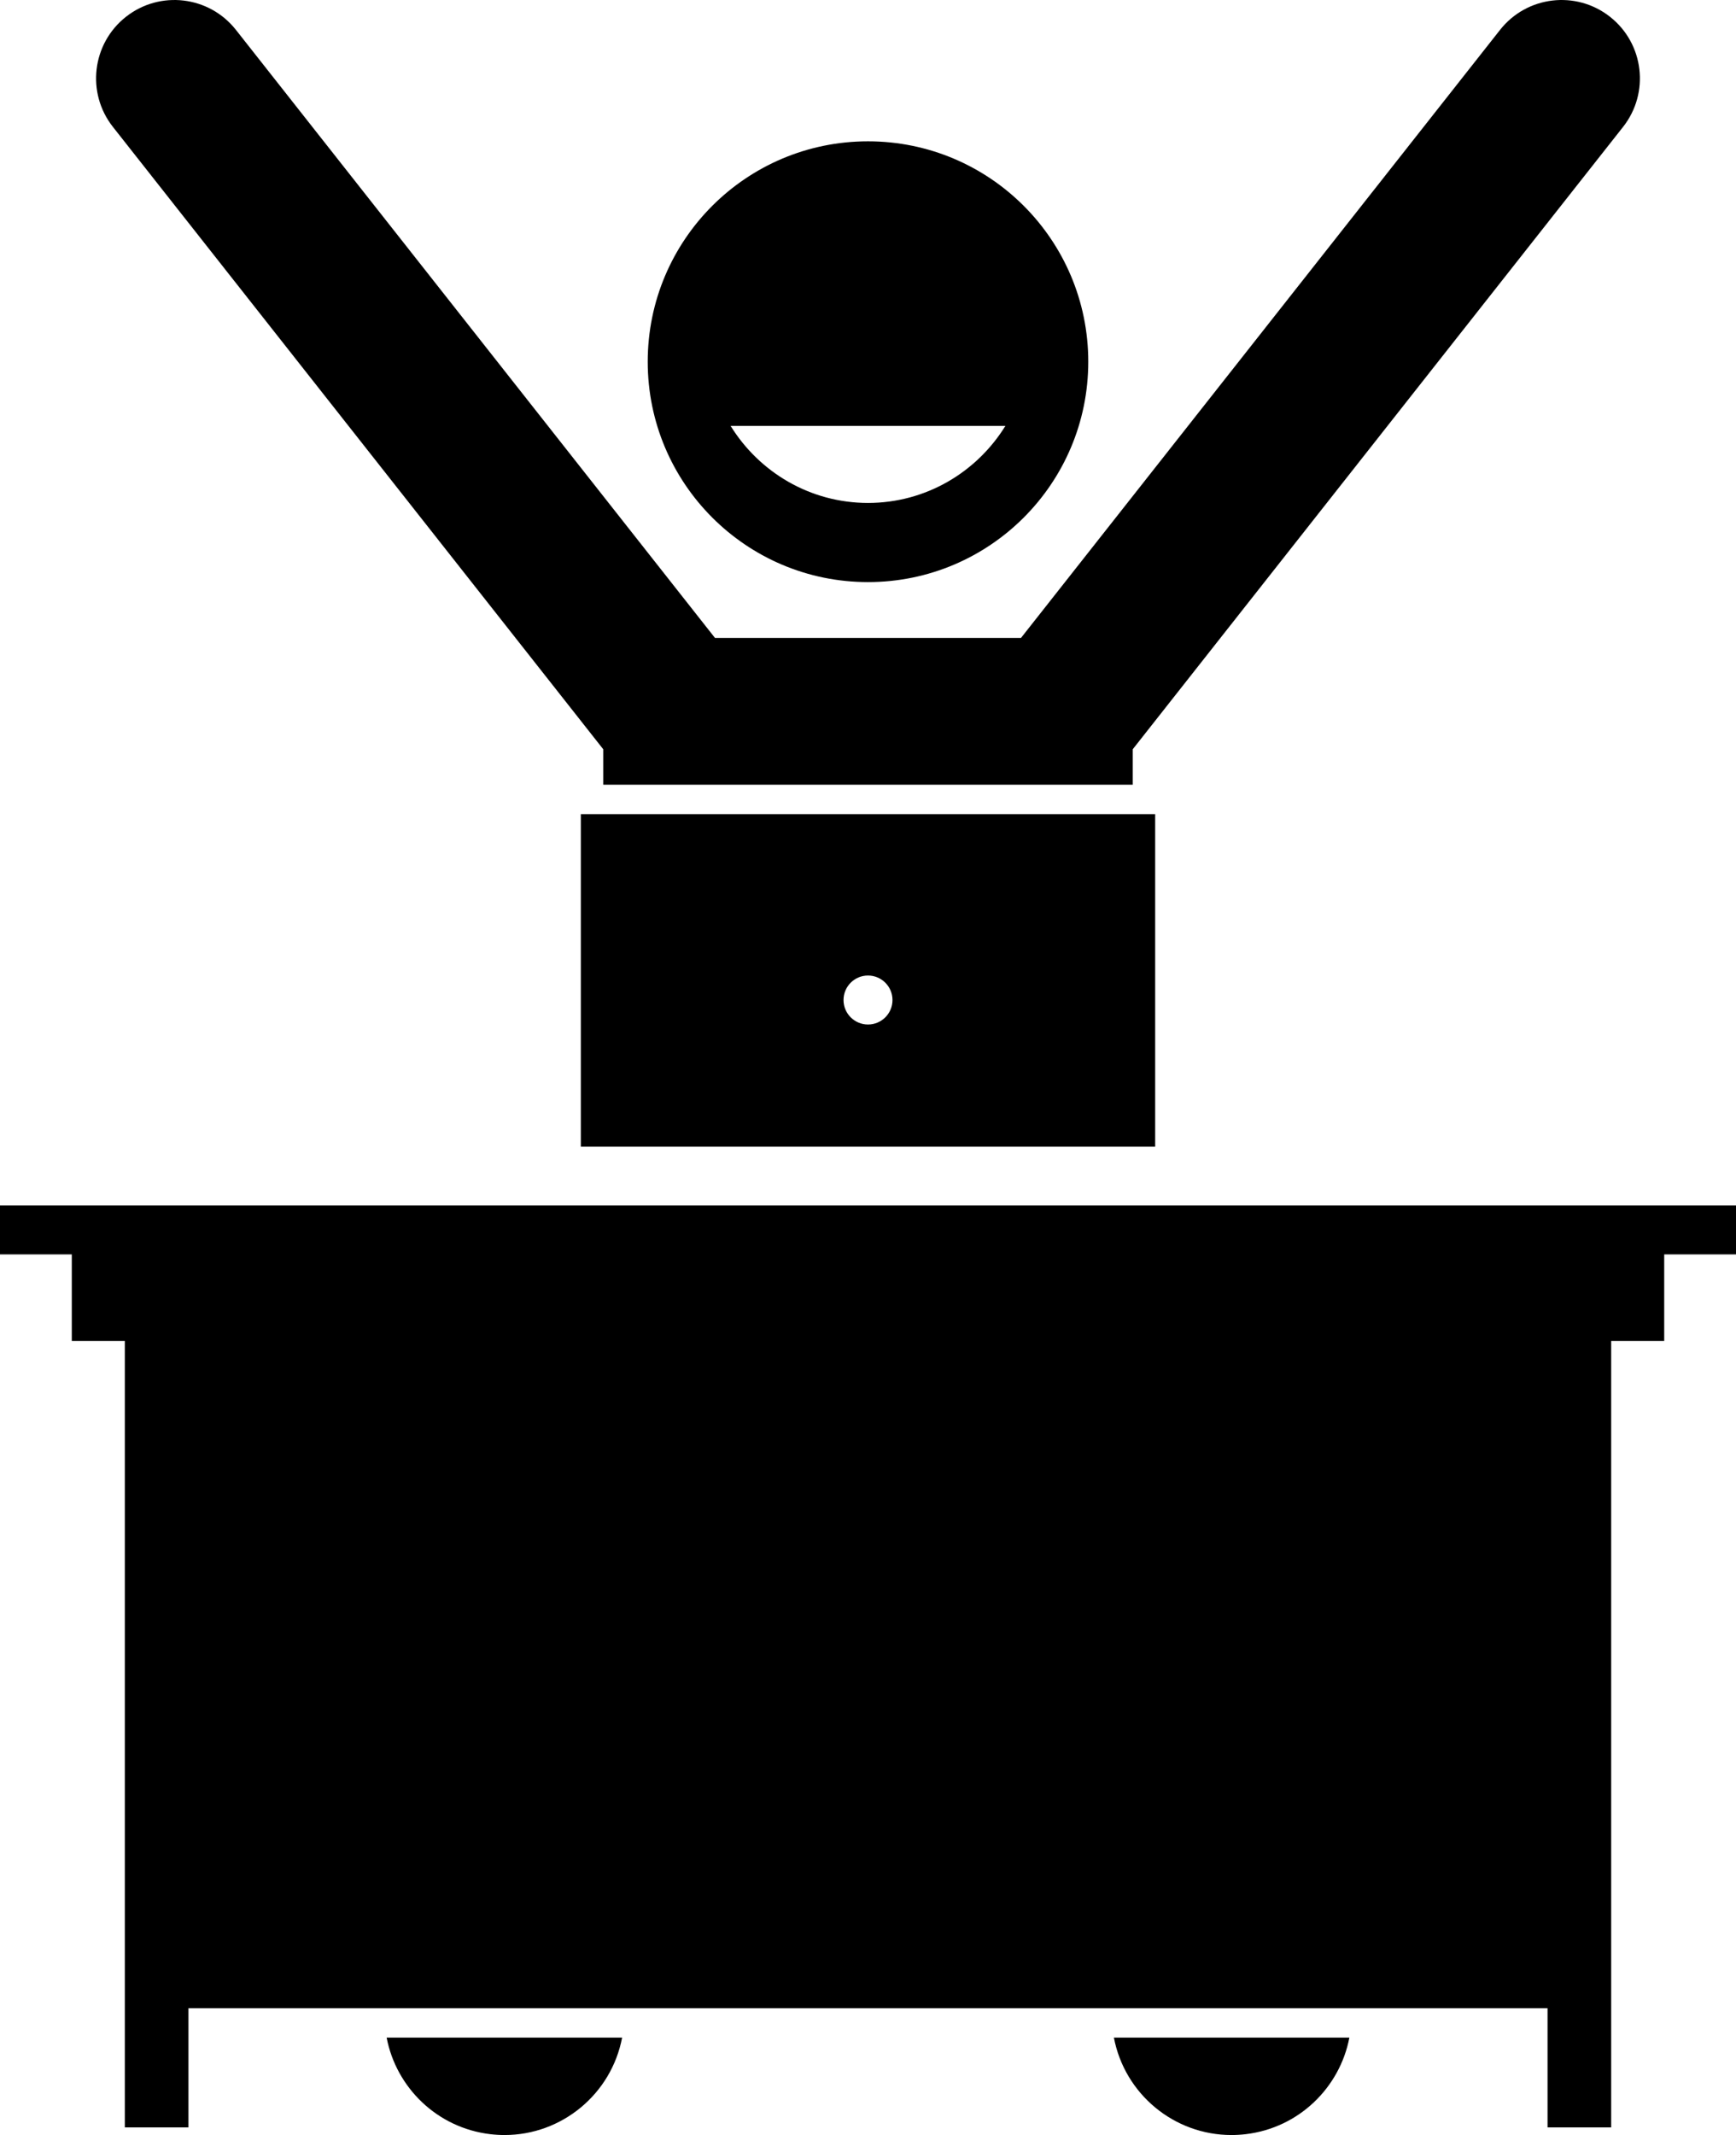 <?xml version="1.0" ?><svg id="Layer_1" style="enable-background:new 0 0 177.325 217.971;" version="1.1" viewBox="0 0 177.325 217.971" xml:space="preserve" xmlns="http://www.w3.org/2000/svg" xmlns:xlink="http://www.w3.org/1999/xlink"><g><path d="M115.708,80.114V76.49l50.084-63.537c2.734-3.47,2.139-8.5-1.331-11.235c-3.468-2.735-8.499-2.14-11.235,1.33   l-48.935,62.079h-31.26L24.097,3.048c-2.737-3.471-7.769-4.064-11.235-1.33c-3.47,2.735-4.065,7.765-1.331,11.235l50.085,63.538   v3.622H115.708z"/><path d="M88.662,59.428c12.428,0,22.5-10.073,22.5-22.5c0-12.427-10.072-22.5-22.5-22.5c-12.426,0-22.5,10.073-22.5,22.5   C66.162,49.355,76.237,59.428,88.662,59.428z M102.698,43.479c-2.909,4.711-8.104,7.868-14.035,7.868s-11.126-3.157-14.035-7.868   H102.698z"/><path d="M50.084,217.885c0.49,0.058,0.976,0.086,1.457,0.086c5.834,0,10.903-4.165,12.006-9.949H39.493   C40.469,213.128,44.647,217.241,50.084,217.885z"/><path d="M125.785,217.971c0.481,0,0.968-0.028,1.457-0.086c5.436-0.644,9.615-4.757,10.591-9.863h-24.054   C114.881,213.806,119.951,217.972,125.785,217.971z"/><polygon points="7.333,136.898 12.75,136.898 12.75,217.192 19.25,217.192 19.25,205.022 158.075,205.022 158.075,217.192    164.575,217.192 164.575,136.898 169.992,136.898 169.992,128.064 177.325,128.064 177.325,123.064 0,123.064 0,128.064    7.333,128.064  "/><path d="M117.996,117.064v-33.95H59.329v33.95H117.996z M88.663,99.595c1.381,0,2.5,1.119,2.5,2.5c0,1.381-1.119,2.5-2.5,2.5   c-1.381,0-2.5-1.119-2.5-2.5C86.163,100.714,87.282,99.595,88.663,99.595z"/></g></svg>